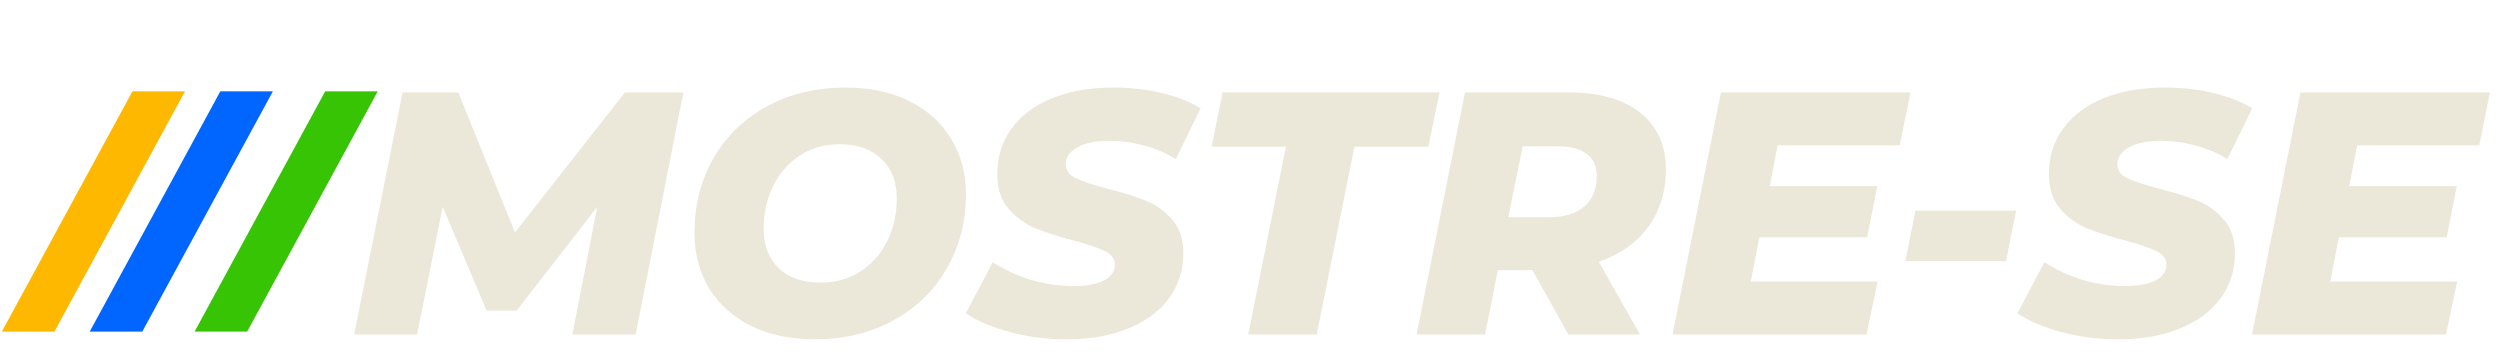 <svg width="882" height="125" viewBox="0 0 882 125" fill="none" xmlns="http://www.w3.org/2000/svg">
<path d="M46.73 32.22H65.27L19.19 117H0.65L46.73 32.22Z" fill="#FFB800"/>
<path d="M77.73 32.22H96.27L50.19 117H31.65L77.73 32.22Z" fill="#0066FF"/>
<path d="M114.73 32.22H133.27L87.19 117H68.65L114.73 32.22Z" fill="#36C405"/>
<path d="M241.096 32.6L224.26 118H201.934L210.718 72.982L182.292 109.582H171.678L156.184 72.982L147.156 118H124.952L142.032 32.6H161.674L181.682 82.01L220.478 32.6H241.096ZM287.468 119.708C278.847 119.708 271.324 118.122 264.898 114.95C258.554 111.778 253.634 107.345 250.136 101.652C246.72 95.959 245.012 89.452 245.012 82.132C245.012 72.372 247.249 63.588 251.722 55.78C256.277 47.972 262.58 41.872 270.632 37.48C278.766 33.088 287.997 30.892 298.326 30.892C306.948 30.892 314.43 32.478 320.774 35.65C327.2 38.822 332.12 43.255 335.536 48.948C339.034 54.641 340.782 61.148 340.782 68.468C340.782 78.228 338.505 87.012 333.95 94.82C329.477 102.628 323.174 108.728 315.04 113.12C306.988 117.512 297.798 119.708 287.468 119.708ZM289.542 99.7C294.91 99.7 299.628 98.358 303.694 95.674C307.761 92.99 310.892 89.411 313.088 84.938C315.284 80.383 316.382 75.381 316.382 69.932C316.382 64.157 314.593 59.562 311.014 56.146C307.517 52.649 302.596 50.9 296.252 50.9C290.884 50.9 286.167 52.242 282.1 54.926C278.034 57.61 274.902 61.229 272.706 65.784C270.51 70.257 269.412 75.219 269.412 80.668C269.412 86.443 271.161 91.079 274.658 94.576C278.237 97.992 283.198 99.7 289.542 99.7ZM376.37 119.708C369.294 119.708 362.584 118.854 356.24 117.146C349.896 115.438 344.732 113.242 340.746 110.558L350.262 92.502C354.573 95.267 359.168 97.382 364.048 98.846C368.928 100.229 373.808 100.92 378.688 100.92C383.324 100.92 386.903 100.269 389.424 98.968C392.027 97.585 393.328 95.715 393.328 93.356C393.328 91.323 392.149 89.737 389.79 88.598C387.513 87.459 383.934 86.239 379.054 84.938C373.524 83.474 368.928 82.01 365.268 80.546C361.608 79.001 358.436 76.683 355.752 73.592C353.15 70.501 351.848 66.435 351.848 61.392C351.848 55.292 353.516 49.965 356.85 45.41C360.185 40.774 364.943 37.195 371.124 34.674C377.306 32.153 384.544 30.892 392.84 30.892C398.94 30.892 404.634 31.543 409.92 32.844C415.207 34.064 419.762 35.853 423.584 38.212L414.8 56.146C411.466 54.031 407.765 52.445 403.698 51.388C399.713 50.249 395.606 49.68 391.376 49.68C386.578 49.68 382.796 50.453 380.03 51.998C377.346 53.543 376.004 55.536 376.004 57.976C376.004 60.091 377.184 61.717 379.542 62.856C381.901 63.995 385.561 65.215 390.522 66.516C396.053 67.899 400.608 69.322 404.186 70.786C407.846 72.25 410.978 74.487 413.58 77.496C416.183 80.505 417.484 84.45 417.484 89.33C417.484 95.349 415.776 100.676 412.36 105.312C409.026 109.867 404.227 113.405 397.964 115.926C391.783 118.447 384.585 119.708 376.37 119.708ZM453.681 51.754H427.451L431.355 32.6H507.849L503.945 51.754H477.837L464.539 118H440.383L453.681 51.754ZM587.73 59.806C587.73 67.614 585.656 74.365 581.508 80.058C577.36 85.67 571.545 89.777 564.062 92.38L578.58 118H553.326L540.638 95.308H528.438L523.924 118H499.768L516.848 32.6H553.326C564.225 32.6 572.684 34.999 578.702 39.798C584.721 44.597 587.73 51.266 587.73 59.806ZM563.33 62.124C563.33 58.627 562.151 56.024 559.792 54.316C557.434 52.527 554.14 51.632 549.91 51.632H537.222L532.098 76.642H546.494C551.862 76.642 556.01 75.381 558.938 72.86C561.866 70.339 563.33 66.76 563.33 62.124ZM627.165 51.266L624.359 65.662H662.301L658.763 83.718H620.699L617.649 99.334H662.423L658.519 118H590.077L607.157 32.6H674.013L670.231 51.266H627.165ZM675.763 74.324H711.265L707.727 92.136H672.225L675.763 74.324ZM747.374 119.708C740.298 119.708 733.588 118.854 727.244 117.146C720.9 115.438 715.735 113.242 711.75 110.558L721.266 92.502C725.577 95.267 730.172 97.382 735.052 98.846C739.932 100.229 744.812 100.92 749.692 100.92C754.328 100.92 757.907 100.269 760.428 98.968C763.031 97.585 764.332 95.715 764.332 93.356C764.332 91.323 763.153 89.737 760.794 88.598C758.517 87.459 754.938 86.239 750.058 84.938C744.527 83.474 739.932 82.01 736.272 80.546C732.612 79.001 729.44 76.683 726.756 73.592C724.153 70.501 722.852 66.435 722.852 61.392C722.852 55.292 724.519 49.965 727.854 45.41C731.189 40.774 735.947 37.195 742.128 34.674C748.309 32.153 755.548 30.892 763.844 30.892C769.944 30.892 775.637 31.543 780.924 32.844C786.211 34.064 790.765 35.853 794.588 38.212L785.804 56.146C782.469 54.031 778.769 52.445 774.702 51.388C770.717 50.249 766.609 49.68 762.38 49.68C757.581 49.68 753.799 50.453 751.034 51.998C748.35 53.543 747.008 55.536 747.008 57.976C747.008 60.091 748.187 61.717 750.546 62.856C752.905 63.995 756.565 65.215 761.526 66.516C767.057 67.899 771.611 69.322 775.19 70.786C778.85 72.25 781.981 74.487 784.584 77.496C787.187 80.505 788.488 84.45 788.488 89.33C788.488 95.349 786.78 100.676 783.364 105.312C780.029 109.867 775.231 113.405 768.968 115.926C762.787 118.447 755.589 119.708 747.374 119.708ZM831.61 51.266L828.804 65.662H866.746L863.208 83.718H825.144L822.094 99.334H866.868L862.964 118H794.522L811.602 32.6H878.458L874.676 51.266H831.61Z" fill="#EBE7D9"/>
</svg>
